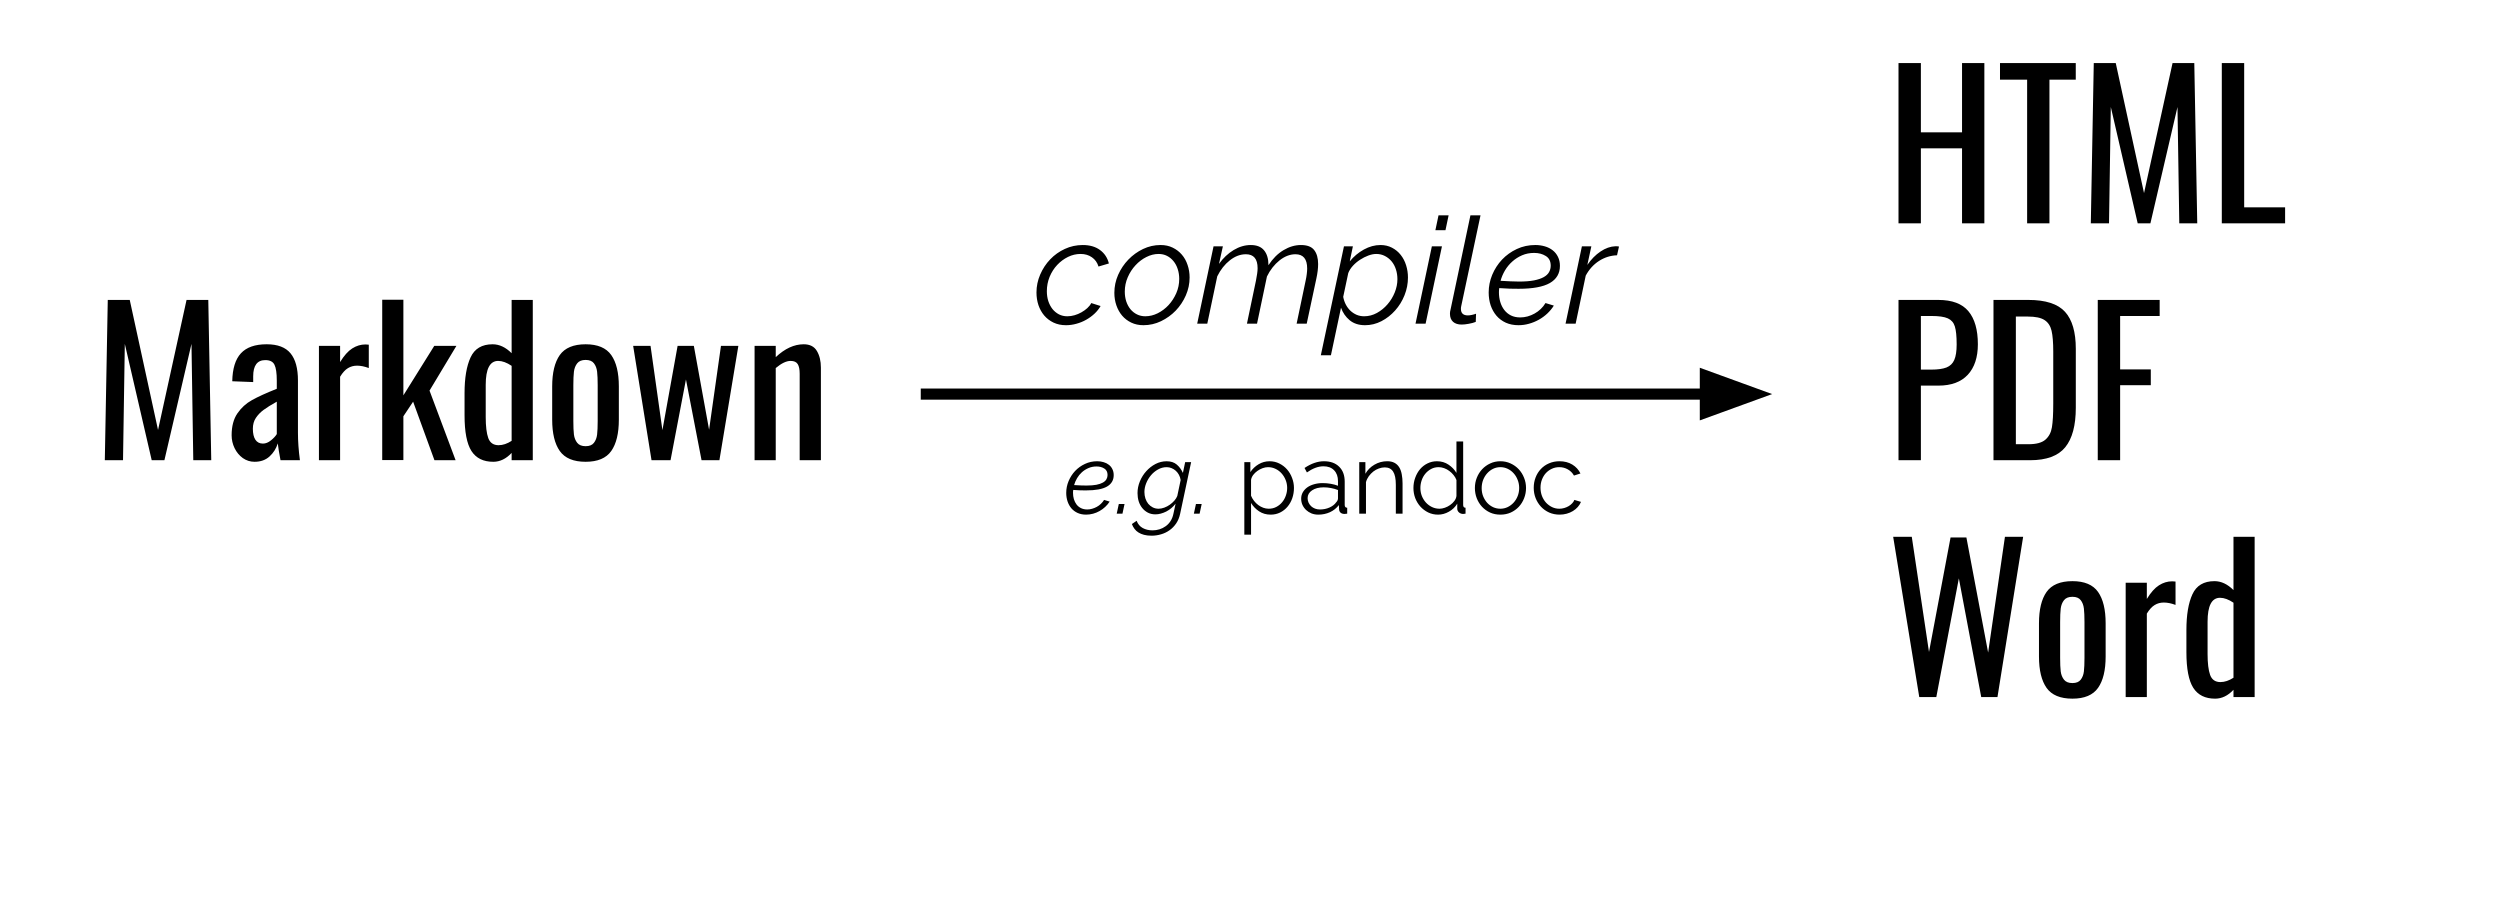 <svg version="1.1" viewBox="0.0 0.0 673.814 248.315" fill="none" stroke="none" stroke-linecap="square" stroke-miterlimit="10" xmlns:xlink="http://www.w3.org/1999/xlink" xmlns="http://www.w3.org/2000/svg"><clipPath id="p.0"><path d="m0 0l673.814 0l0 248.315l-673.814 0l0 -248.315z" clip-rule="nonzero"/></clipPath><g clip-path="url(#p.0)"><path fill="#000000" fill-opacity="0.0" d="m0 0l673.814 0l0 248.315l-673.814 0z" fill-rule="evenodd"/><path fill="#000000" fill-opacity="0.0" d="m16.0 63.843l233.669 0l0 63.843l-233.669 0z" fill-rule="evenodd"/><path fill="#000000" d="m29.047 80.839l5.922 0l7.625 35.047l7.688 -35.047l5.859 0l0.797 43.203l-4.844 0l-0.484 -31.359l-7.297 31.359l-3.422 0l-7.25 -31.359l-0.484 31.359l-4.906 0l0.797 -43.203zm39.572 43.625q-1.75 0 -3.172 -1.0q-1.406 -1.016 -2.219 -2.672q-0.797 -1.656 -0.797 -3.469q0 -3.625 1.547 -5.891q1.547 -2.266 3.938 -3.594q2.406 -1.344 6.688 -3.047l0 -2.188q0 -3.047 -0.625 -4.297q-0.609 -1.25 -2.469 -1.25q-3.266 0 -3.266 4.375l0 1.547l-5.641 -0.219q0.094 -5.109 2.328 -7.531q2.25 -2.438 6.938 -2.438q4.438 0 6.438 2.438q2.0 2.422 2.0 7.328l0 14.078q0 3.453 0.531 7.406l-5.234 0q-0.578 -3.047 -0.734 -4.531q-0.641 2.078 -2.219 3.516q-1.578 1.438 -4.031 1.438zm2.25 -4.906q1.109 0 2.172 -0.875q1.078 -0.875 1.562 -1.688l0 -8.734q-2.297 1.281 -3.562 2.219q-1.25 0.922 -2.078 2.156q-0.812 1.219 -0.812 2.922q0 1.922 0.688 2.969q0.688 1.031 2.031 1.031zm15.093 -26.344l5.703 0l0 4.375q1.594 -2.609 3.266 -3.672q1.688 -1.078 3.562 -1.078q0.469 0 0.906 0.062l0 6.297q-1.719 -0.641 -3.156 -0.641q-1.375 0 -2.469 0.672q-1.094 0.656 -2.109 2.312l0 22.5l-5.703 0l0 -30.828zm17.056 -12.422l5.703 0l0 25.766l8.328 -13.344l5.969 0l-7.25 12.062l7.031 18.766l-5.703 0l-5.75 -15.781l-2.625 3.938l0 11.797l-5.703 0l0 -43.203zm29.925 43.672q-4.0 0 -5.875 -2.906q-1.859 -2.906 -1.859 -9.625l0 -5.969q0 -6.125 1.625 -9.641q1.625 -3.531 5.938 -3.531q2.719 0 5.125 2.406l0 -14.359l5.703 0l0 43.203l-5.703 0l0 -1.969q-2.234 2.391 -4.953 2.391zm1.438 -4.469q1.703 0 3.516 -1.172l0 -20.219q-1.969 -1.328 -3.625 -1.328q-3.359 0 -3.359 6.453l0 8.688q0 3.734 0.688 5.656q0.703 1.922 2.781 1.922zm23.462 4.469q-4.906 0 -6.969 -2.906q-2.047 -2.906 -2.047 -8.453l0 -8.953q0 -5.547 2.047 -8.453q2.062 -2.906 6.969 -2.906q4.859 0 6.906 2.906q2.047 2.906 2.047 8.453l0 8.953q0 5.547 -2.047 8.453q-2.047 2.906 -6.906 2.906zm0 -4.203q1.547 0 2.234 -0.906q0.703 -0.906 0.859 -2.234q0.156 -1.344 0.156 -3.641l0 -9.656q0 -2.281 -0.156 -3.641q-0.156 -1.359 -0.859 -2.266q-0.688 -0.906 -2.234 -0.906q-1.547 0 -2.266 0.906q-0.719 0.906 -0.891 2.266q-0.156 1.359 -0.156 3.641l0 9.656q0 2.297 0.156 3.641q0.172 1.328 0.891 2.234q0.719 0.906 2.266 0.906zm12.805 -27.047l4.688 0l3.203 22.719l4.094 -22.719l4.375 0l4.109 22.609l3.203 -22.609l4.688 0l-5.109 30.828l-4.812 0l-4.203 -21.766l-4.156 21.766l-5.125 0l-4.953 -30.828zm32.732 0l5.703 0l0 3.047q3.688 -3.469 7.531 -3.469q2.5 0 3.562 1.812q1.078 1.812 1.078 4.484l0 24.953l-5.719 0l0 -23.297q0 -1.766 -0.531 -2.609q-0.531 -0.859 -1.922 -0.859q-1.703 0 -4.0 1.922l0 24.844l-5.703 0l0 -30.828z" fill-rule="nonzero"/><path fill="#000000" fill-opacity="0.0" d="m249.669 106.213l227.968 0" fill-rule="evenodd"/><path stroke="#000000" stroke-width="3.0" stroke-linejoin="round" stroke-linecap="butt" d="m249.669 106.213l209.968 0" fill-rule="evenodd"/><path fill="#000000" stroke="#000000" stroke-width="3.0" stroke-linecap="butt" d="m459.638 111.168l13.614 -4.955l-13.614 -4.955z" fill-rule="evenodd"/><path fill="#000000" fill-opacity="0.0" d="m499.336 0l233.669 0l0 63.843l-233.669 0z" fill-rule="evenodd"/><path fill="#000000" d="m511.695 16.997l6.031 0l0 18.672l11.094 0l0 -18.672l6.016 0l0 43.203l-6.016 0l0 -20.219l-11.094 0l0 20.219l-6.031 0l0 -43.203zm34.667 4.484l-7.312 0l0 -4.484l20.422 0l0 4.484l-7.094 0l0 38.719l-6.016 0l0 -38.719zm17.962 -4.484l5.922 0l7.625 35.047l7.688 -35.047l5.859 0l0.797 43.203l-4.844 0l-0.484 -31.359l-7.297 31.359l-3.422 0l-7.25 -31.359l-0.484 31.359l-4.906 0l0.797 -43.203zm34.509 0l6.031 0l0 38.891l11.031 0l0 4.312l-17.062 0l0 -43.203z" fill-rule="nonzero"/><path fill="#000000" fill-opacity="0.0" d="m499.336 63.843l233.669 0l0 63.843l-233.669 0z" fill-rule="evenodd"/><path fill="#000000" d="m511.695 80.839l10.719 0q5.594 0 8.125 3.047q2.547 3.047 2.547 8.906q0 5.281 -2.719 8.219q-2.719 2.922 -7.906 2.922l-4.734 0l0 20.109l-6.031 0l0 -43.203zm8.797 18.781q2.672 0 4.141 -0.578q1.469 -0.594 2.094 -2.031q0.641 -1.453 0.641 -4.172q0 -3.297 -0.484 -4.844q-0.469 -1.547 -1.891 -2.188q-1.406 -0.641 -4.438 -0.641l-2.828 0l0 14.453l2.766 0zm16.801 -18.781l9.391 0q6.984 0 9.891 3.203q2.906 3.203 2.906 9.969l0 15.906q0 7.141 -2.859 10.641q-2.844 3.484 -9.469 3.484l-9.859 0l0 -43.203zm9.438 38.891q3.141 0 4.547 -1.219q1.422 -1.234 1.766 -3.344q0.359 -2.109 0.359 -6.375l0 -14.031q0 -3.672 -0.453 -5.609q-0.453 -1.953 -1.906 -2.891q-1.438 -0.938 -4.469 -0.938l-3.25 0l0 34.406l3.406 0zm18.666 -38.891l16.688 0l0 4.328l-10.656 0l0 14.391l8.266 0l0 4.266l-8.266 0l0 20.219l-6.031 0l0 -43.203z" fill-rule="nonzero"/><path fill="#000000" fill-opacity="0.0" d="m499.336 127.685l233.669 0l0 63.843l-233.669 0z" fill-rule="evenodd"/><path fill="#000000" d="m510.258 144.682l5.016 0l4.641 31.047l5.812 -30.875l4.266 0l5.859 31.031l4.531 -31.203l4.906 0l-6.922 43.203l-4.375 0l-6.031 -32.0l-6.078 32.0l-4.594 0l-7.031 -43.203zm48.314 43.625q-4.906 0 -6.969 -2.906q-2.047 -2.906 -2.047 -8.453l0 -8.953q0 -5.547 2.047 -8.453q2.062 -2.906 6.969 -2.906q4.859 0 6.906 2.906q2.047 2.906 2.047 8.453l0 8.953q0 5.547 -2.047 8.453q-2.047 2.906 -6.906 2.906zm0 -4.203q1.547 0 2.234 -0.906q0.703 -0.906 0.859 -2.234q0.156 -1.344 0.156 -3.641l0 -9.656q0 -2.281 -0.156 -3.641q-0.156 -1.359 -0.859 -2.266q-0.688 -0.906 -2.234 -0.906q-1.547 0 -2.266 0.906q-0.719 0.906 -0.891 2.266q-0.156 1.359 -0.156 3.641l0 9.656q0 2.297 0.156 3.641q0.172 1.328 0.891 2.234q0.719 0.906 2.266 0.906zm14.352 -27.047l5.703 0l0 4.375q1.594 -2.609 3.266 -3.672q1.688 -1.078 3.562 -1.078q0.469 0 0.906 0.062l0 6.297q-1.719 -0.641 -3.156 -0.641q-1.375 0 -2.469 0.672q-1.094 0.656 -2.109 2.312l0 22.5l-5.703 0l0 -30.828zm24.103 31.25q-4.0 0 -5.875 -2.906q-1.859 -2.906 -1.859 -9.625l0 -5.969q0 -6.125 1.625 -9.641q1.625 -3.531 5.938 -3.531q2.719 0 5.125 2.406l0 -14.359l5.703 0l0 43.203l-5.703 0l0 -1.969q-2.234 2.391 -4.953 2.391zm1.438 -4.469q1.703 0 3.516 -1.172l0 -20.219q-1.969 -1.328 -3.625 -1.328q-3.359 0 -3.359 6.453l0 8.688q0 3.734 0.688 5.656q0.703 1.922 2.781 1.922z" fill-rule="nonzero"/><path fill="#000000" fill-opacity="0.0" d="m240.0 39.843l233.669 0l0 63.843l-233.669 0z" fill-rule="evenodd"/><path fill="#000000" d="m287.277 87.649q-1.844 0 -3.328 -0.703q-1.469 -0.703 -2.5 -1.906q-1.016 -1.203 -1.562 -2.797q-0.531 -1.594 -0.531 -3.406q0 -2.516 1.0 -4.828q1.0 -2.328 2.703 -4.109q1.703 -1.781 3.953 -2.812q2.266 -1.047 4.828 -1.047q2.828 0 4.641 1.344q1.828 1.344 2.391 3.625l-2.797 0.828q-0.484 -1.594 -1.766 -2.484q-1.266 -0.906 -3.078 -0.906q-1.75 0 -3.375 0.797q-1.625 0.797 -2.906 2.156q-1.281 1.359 -2.047 3.203q-0.75 1.844 -0.75 3.875q0 1.453 0.391 2.672q0.406 1.219 1.125 2.141q0.734 0.906 1.75 1.438q1.016 0.516 2.25 0.516q0.969 0 1.938 -0.281q0.984 -0.281 1.859 -0.781q0.891 -0.5 1.594 -1.141q0.703 -0.641 1.062 -1.359l2.516 0.797q-0.641 1.125 -1.641 2.062q-1.0 0.938 -2.25 1.641q-1.234 0.703 -2.641 1.078q-1.391 0.391 -2.828 0.391zm20.915 0q-1.844 0 -3.297 -0.703q-1.453 -0.703 -2.453 -1.875q-1.0 -1.188 -1.547 -2.766q-0.547 -1.578 -0.547 -3.375q0 -2.531 1.016 -4.844q1.031 -2.328 2.75 -4.109q1.719 -1.781 3.953 -2.859q2.25 -1.078 4.734 -1.078q1.828 0 3.266 0.703q1.453 0.703 2.469 1.891q1.016 1.172 1.547 2.781q0.547 1.594 0.547 3.391q0 2.484 -1.016 4.812q-1.016 2.312 -2.719 4.094q-1.703 1.766 -3.969 2.859q-2.25 1.078 -4.734 1.078zm0.516 -2.406q1.688 0 3.328 -0.812q1.641 -0.828 2.922 -2.203q1.281 -1.391 2.078 -3.203q0.797 -1.828 0.797 -3.859q0 -1.406 -0.406 -2.641q-0.391 -1.234 -1.141 -2.141q-0.734 -0.906 -1.75 -1.422q-1.016 -0.516 -2.266 -0.516q-1.672 0 -3.297 0.828q-1.625 0.812 -2.922 2.219q-1.297 1.391 -2.094 3.234q-0.797 1.828 -0.797 3.875q0 1.406 0.391 2.625q0.406 1.219 1.141 2.125q0.75 0.891 1.766 1.391q1.016 0.5 2.25 0.5zm18.373 -18.844l2.516 0l-1.047 4.719q1.688 -2.359 3.938 -3.719q2.266 -1.359 4.625 -1.359q2.406 0 3.578 1.422q1.188 1.422 1.188 4.016q1.75 -2.672 4.047 -4.047q2.312 -1.391 4.703 -1.391q2.531 0 3.578 1.359q1.062 1.359 1.062 3.766q0 1.719 -0.469 3.875l-2.609 12.203l-2.719 0l2.438 -11.641q0.203 -0.922 0.297 -1.734q0.109 -0.828 0.109 -1.5q0 -3.844 -3.156 -3.844q-1.125 0 -2.234 0.438q-1.094 0.438 -2.094 1.25q-1.0 0.797 -1.859 1.891q-0.859 1.094 -1.5 2.422l-2.672 12.719l-2.719 0l2.438 -11.641q0.203 -1.0 0.312 -1.812q0.125 -0.828 0.125 -1.5q0 -3.766 -3.156 -3.766q-2.25 0 -4.328 1.641q-2.078 1.641 -3.391 4.312l-2.688 12.766l-2.719 0l4.406 -20.844zm35.151 0l2.406 0l-0.844 4.047q1.594 -1.969 3.797 -3.188q2.203 -1.219 4.484 -1.219q1.719 0 3.094 0.719q1.391 0.719 2.344 1.922q0.969 1.203 1.469 2.812q0.5 1.594 0.5 3.312q0 2.438 -0.922 4.766q-0.922 2.312 -2.531 4.109q-1.594 1.797 -3.703 2.891q-2.094 1.078 -4.406 1.078q-2.531 0 -4.156 -1.344q-1.609 -1.344 -2.328 -3.375l-2.719 12.828l-2.719 0l6.234 -29.359zm5.438 18.844q1.812 0 3.438 -0.891q1.641 -0.906 2.859 -2.328q1.234 -1.422 1.953 -3.203q0.719 -1.781 0.719 -3.578q0 -1.406 -0.406 -2.641q-0.391 -1.234 -1.156 -2.156q-0.766 -0.922 -1.812 -1.453q-1.031 -0.547 -2.344 -0.547q-0.969 0 -2.109 0.422q-1.141 0.422 -2.219 1.125q-1.078 0.688 -1.938 1.625q-0.859 0.938 -1.266 1.984l-1.359 6.406q0.203 1.109 0.703 2.078q0.5 0.953 1.234 1.656q0.75 0.703 1.688 1.109q0.938 0.391 2.016 0.391zm18.251 -18.844l2.719 0l-4.406 20.844l-2.719 0l4.406 -20.844zm1.797 -8.359l2.719 0l-0.844 4.0l-2.719 0l0.844 -4.0zm6.239 29.438q-1.484 0 -2.328 -0.75q-0.828 -0.766 -0.828 -2.172q0 -0.234 0.031 -0.516q0.047 -0.281 0.125 -0.594l5.359 -25.406l2.719 0l-5.203 24.484q-0.031 0.203 -0.062 0.359q-0.016 0.156 -0.016 0.359q0 1.766 1.875 1.766q0.453 0 1.047 -0.125q0.594 -0.125 1.156 -0.328l-0.078 2.203q-0.797 0.328 -1.906 0.516q-1.094 0.203 -1.891 0.203zm15.326 0.172q-1.922 0 -3.422 -0.672q-1.5 -0.688 -2.531 -1.891q-1.016 -1.203 -1.562 -2.797q-0.531 -1.609 -0.531 -3.453q0 -2.469 0.953 -4.766q0.969 -2.312 2.641 -4.094q1.688 -1.781 3.984 -2.859q2.297 -1.078 4.984 -1.078q1.359 0 2.578 0.359q1.219 0.359 2.109 1.062q0.906 0.703 1.422 1.766q0.531 1.062 0.531 2.422q0 3.078 -2.719 4.641q-2.719 1.547 -8.406 1.547q-1.125 0 -2.422 -0.031q-1.297 -0.047 -2.812 -0.156q-0.047 0.312 -0.062 0.594q-0.016 0.281 -0.016 0.562q0 1.359 0.359 2.578q0.359 1.219 1.078 2.156q0.719 0.938 1.797 1.484q1.078 0.531 2.516 0.531q0.969 0 1.969 -0.266q1.0 -0.281 1.891 -0.781q0.906 -0.5 1.656 -1.219q0.766 -0.734 1.281 -1.609l2.25 0.688q-0.719 1.156 -1.766 2.141q-1.031 0.969 -2.297 1.672q-1.266 0.703 -2.641 1.078q-1.375 0.391 -2.812 0.391zm4.234 -19.484q-1.797 0 -3.281 0.641q-1.484 0.641 -2.641 1.688q-1.156 1.031 -1.969 2.391q-0.797 1.359 -1.188 2.797q1.438 0.078 2.656 0.141q1.219 0.062 2.344 0.062q2.359 0 4.0 -0.312q1.641 -0.328 2.641 -0.891q1.0 -0.562 1.438 -1.359q0.438 -0.797 0.438 -1.719q0 -1.797 -1.328 -2.609q-1.312 -0.828 -3.109 -0.828zm12.844 -1.766l2.547 0l-1.078 5.0q1.562 -2.281 3.547 -3.609q1.984 -1.344 4.016 -1.422q0.328 0 0.547 0.016q0.219 0.016 0.422 0.062l-0.531 2.359q-2.594 0.078 -4.844 1.516q-2.234 1.438 -3.594 3.969l-2.719 12.953l-2.719 0l4.406 -20.844z" fill-rule="nonzero"/><path fill="#000000" fill-opacity="0.0" d="m240.0 103.843l233.669 0l0 63.843l-233.669 0z" fill-rule="evenodd"/><path fill="#000000" d="m292.734 138.708q-1.281 0 -2.281 -0.453q-1.0 -0.453 -1.688 -1.25q-0.672 -0.797 -1.031 -1.859q-0.359 -1.078 -0.359 -2.297q0 -1.656 0.641 -3.188q0.641 -1.531 1.75 -2.719q1.125 -1.188 2.656 -1.906q1.531 -0.719 3.312 -0.719q0.906 0 1.719 0.25q0.812 0.234 1.406 0.703q0.609 0.453 0.953 1.172q0.359 0.703 0.359 1.609q0 2.047 -1.812 3.094q-1.812 1.031 -5.609 1.031q-0.75 0 -1.609 -0.016q-0.859 -0.031 -1.875 -0.109q-0.031 0.203 -0.047 0.391q-0.016 0.188 -0.016 0.375q0 0.906 0.234 1.719q0.25 0.812 0.719 1.438q0.484 0.625 1.203 0.984q0.734 0.359 1.688 0.359q0.641 0 1.297 -0.188q0.672 -0.188 1.266 -0.516q0.609 -0.328 1.109 -0.812q0.516 -0.484 0.859 -1.062l1.5 0.453q-0.484 0.766 -1.188 1.422q-0.688 0.656 -1.531 1.125q-0.828 0.469 -1.75 0.719q-0.922 0.25 -1.875 0.25zm2.812 -12.984q-1.188 0 -2.188 0.438q-0.984 0.422 -1.766 1.125q-0.766 0.688 -1.297 1.594q-0.531 0.906 -0.797 1.859q0.969 0.047 1.781 0.094q0.812 0.031 1.547 0.031q1.578 0 2.672 -0.203q1.094 -0.219 1.75 -0.594q0.672 -0.375 0.969 -0.906q0.297 -0.531 0.297 -1.141q0 -1.203 -0.891 -1.75q-0.875 -0.547 -2.078 -0.547zm5.438 12.719l0.562 -2.609l1.547 0l-0.562 2.609l-1.547 0zm9.355 5.938q-1.141 0 -2.0 -0.234q-0.844 -0.219 -1.484 -0.625q-0.641 -0.391 -1.078 -0.984q-0.438 -0.578 -0.703 -1.297l1.281 -0.875q0.5 1.328 1.641 1.953q1.156 0.625 2.641 0.625q0.969 0 1.875 -0.281q0.906 -0.281 1.656 -0.828q0.766 -0.531 1.312 -1.375q0.547 -0.844 0.781 -1.969l0.594 -2.734q-0.516 0.656 -1.156 1.203q-0.641 0.531 -1.359 0.906q-0.719 0.359 -1.469 0.562q-0.734 0.203 -1.453 0.203q-1.156 0 -2.047 -0.469q-0.891 -0.469 -1.516 -1.25q-0.625 -0.781 -0.953 -1.812q-0.312 -1.047 -0.312 -2.203q0 -1.625 0.641 -3.172q0.641 -1.547 1.719 -2.734q1.078 -1.203 2.484 -1.938q1.422 -0.734 3.0 -0.734q1.703 0 2.734 0.891q1.047 0.891 1.656 2.25l0.609 -2.906l1.609 0l-2.969 13.938q-0.312 1.469 -1.062 2.578q-0.75 1.109 -1.797 1.844q-1.031 0.734 -2.281 1.094q-1.25 0.375 -2.594 0.375zm1.922 -7.266q0.75 0 1.547 -0.297q0.797 -0.297 1.484 -0.781q0.703 -0.5 1.234 -1.109q0.531 -0.609 0.781 -1.25l0.906 -4.297q-0.109 -0.75 -0.453 -1.391q-0.344 -0.641 -0.844 -1.094q-0.5 -0.453 -1.141 -0.719q-0.625 -0.266 -1.328 -0.266q-1.25 0 -2.344 0.625q-1.094 0.609 -1.906 1.578q-0.812 0.969 -1.281 2.156q-0.469 1.188 -0.469 2.328q0 0.938 0.266 1.75q0.266 0.812 0.766 1.438q0.516 0.609 1.219 0.969q0.719 0.359 1.562 0.359zm9.515 1.328l0.562 -2.609l1.547 0l-0.562 2.609l-1.547 0z" fill-rule="nonzero"/><path fill="#000000" d="m342.471 138.708q-1.766 0 -3.109 -0.891q-1.344 -0.891 -2.172 -2.25l0 8.547l-1.812 0l0 -19.562l1.625 0l0 2.688q0.859 -1.297 2.219 -2.109q1.359 -0.812 2.953 -0.812q1.438 0 2.641 0.609q1.203 0.594 2.078 1.594q0.875 1.0 1.359 2.312q0.5 1.297 0.5 2.672q0 1.469 -0.453 2.781q-0.453 1.297 -1.297 2.297q-0.828 0.984 -2.0 1.562q-1.156 0.562 -2.531 0.562zm-0.516 -1.594q1.125 0 2.047 -0.484q0.922 -0.484 1.562 -1.266q0.656 -0.781 1.0 -1.781q0.359 -1.0 0.359 -2.078q0 -1.109 -0.406 -2.125q-0.406 -1.016 -1.094 -1.781q-0.688 -0.781 -1.641 -1.234q-0.938 -0.453 -2.031 -0.453q-0.703 0 -1.469 0.281q-0.75 0.281 -1.406 0.75q-0.656 0.469 -1.125 1.094q-0.453 0.625 -0.562 1.312l0 4.266q0.312 0.75 0.812 1.391q0.5 0.641 1.125 1.109q0.625 0.469 1.344 0.734q0.719 0.266 1.484 0.266zm13.353 1.594q-0.984 0 -1.828 -0.328q-0.828 -0.344 -1.453 -0.922q-0.625 -0.594 -0.984 -1.375q-0.344 -0.781 -0.344 -1.688q0 -0.906 0.422 -1.672q0.438 -0.781 1.203 -1.344q0.781 -0.562 1.844 -0.859q1.062 -0.312 2.344 -0.312q1.062 0 2.156 0.188q1.094 0.188 1.953 0.531l0 -1.25q0 -1.844 -1.047 -2.922q-1.031 -1.078 -2.875 -1.078q-1.062 0 -2.188 0.422q-1.109 0.422 -2.266 1.234l-0.641 -1.203q2.703 -1.812 5.234 -1.812q2.609 0 4.094 1.469q1.5 1.453 1.5 4.047l0 6.266q0 0.75 0.672 0.75l0 1.594q-0.453 0.078 -0.703 0.078q-0.688 0 -1.078 -0.344q-0.391 -0.344 -0.406 -0.953l-0.062 -1.094q-0.953 1.25 -2.406 1.922q-1.453 0.656 -3.141 0.656zm0.438 -1.391q1.406 0 2.594 -0.531q1.188 -0.531 1.797 -1.406q0.25 -0.25 0.359 -0.516q0.125 -0.281 0.125 -0.531l0 -2.266q-0.906 -0.344 -1.891 -0.531q-0.969 -0.188 -1.969 -0.188q-1.922 0 -3.125 0.812q-1.203 0.797 -1.203 2.094q0 0.641 0.25 1.203q0.266 0.562 0.703 0.984q0.438 0.406 1.047 0.641q0.609 0.234 1.312 0.234zm22.278 1.125l-1.812 0l0 -7.75q0 -2.484 -0.734 -3.594q-0.734 -1.125 -2.25 -1.125q-0.797 0 -1.594 0.297q-0.797 0.281 -1.484 0.812q-0.672 0.531 -1.219 1.266q-0.531 0.734 -0.766 1.594l0 8.5l-1.812 0l0 -13.891l1.656 0l0 3.141q0.844 -1.516 2.422 -2.438q1.594 -0.938 3.469 -0.938q1.141 0 1.938 0.422q0.797 0.422 1.281 1.203q0.484 0.766 0.688 1.891q0.219 1.125 0.219 2.484l0 8.125zm9.572 0.266q-1.438 0 -2.672 -0.594q-1.219 -0.609 -2.109 -1.594q-0.875 -0.984 -1.375 -2.266q-0.484 -1.297 -0.484 -2.719q0 -1.469 0.484 -2.781q0.484 -1.328 1.312 -2.312q0.844 -0.984 2.0 -1.547q1.172 -0.578 2.547 -0.578q1.766 0 3.125 0.922q1.359 0.922 2.125 2.219l0 -8.469l1.812 0l0 17.109q0 0.75 0.641 0.75l0 1.594q-0.391 0.078 -0.641 0.078q-0.641 0 -1.125 -0.406q-0.469 -0.422 -0.469 -1.0l0 -1.359q-0.828 1.359 -2.25 2.156q-1.406 0.797 -2.922 0.797zm0.406 -1.594q0.656 0 1.422 -0.266q0.766 -0.266 1.422 -0.734q0.672 -0.469 1.141 -1.094q0.469 -0.625 0.562 -1.344l0 -4.297q-0.266 -0.719 -0.781 -1.344q-0.5 -0.625 -1.156 -1.109q-0.641 -0.484 -1.391 -0.75q-0.75 -0.266 -1.469 -0.266q-1.109 0 -2.016 0.484q-0.906 0.484 -1.562 1.266q-0.656 0.781 -1.0 1.797q-0.344 1.016 -0.344 2.078q0 1.125 0.391 2.141q0.406 1.0 1.094 1.766q0.703 0.766 1.641 1.219q0.953 0.453 2.047 0.453zm16.393 1.594q-1.531 0 -2.781 -0.562q-1.25 -0.578 -2.172 -1.562q-0.922 -1.0 -1.422 -2.297q-0.5 -1.312 -0.5 -2.75q0 -1.469 0.516 -2.766q0.516 -1.312 1.438 -2.297q0.922 -0.984 2.172 -1.562q1.25 -0.594 2.75 -0.594q1.484 0 2.75 0.594q1.266 0.578 2.188 1.562q0.922 0.984 1.438 2.297q0.531 1.297 0.531 2.766q0 1.438 -0.516 2.75q-0.5 1.297 -1.422 2.297q-0.922 0.984 -2.188 1.562q-1.266 0.562 -2.781 0.562zm-5.047 -7.141q0 1.172 0.391 2.172q0.406 1.0 1.078 1.766q0.688 0.75 1.609 1.188q0.922 0.422 1.969 0.422q1.031 0 1.953 -0.438q0.922 -0.453 1.609 -1.203q0.703 -0.766 1.094 -1.766q0.406 -1.016 0.406 -2.203q0 -1.141 -0.406 -2.156q-0.391 -1.031 -1.094 -1.797q-0.688 -0.766 -1.609 -1.203q-0.922 -0.438 -1.953 -0.438q-1.047 0 -1.953 0.438q-0.906 0.438 -1.609 1.219q-0.688 0.766 -1.094 1.797q-0.391 1.031 -0.391 2.203zm14.032 -0.109q0 -1.469 0.5 -2.766q0.5 -1.312 1.422 -2.281q0.922 -0.984 2.203 -1.531q1.281 -0.562 2.828 -0.562q1.969 0 3.438 0.891q1.469 0.891 2.203 2.406l-1.75 0.562q-0.594 -1.062 -1.641 -1.656q-1.047 -0.609 -2.328 -0.609q-1.078 0 -2.0 0.438q-0.906 0.422 -1.594 1.156q-0.672 0.734 -1.062 1.75q-0.391 1.0 -0.391 2.203q0 1.172 0.391 2.219q0.406 1.031 1.094 1.797q0.703 0.75 1.625 1.203q0.922 0.438 1.953 0.438q0.672 0 1.328 -0.188q0.656 -0.188 1.203 -0.516q0.562 -0.344 0.953 -0.766q0.406 -0.422 0.578 -0.906l1.781 0.531q-0.297 0.75 -0.859 1.375q-0.547 0.625 -1.312 1.094q-0.766 0.469 -1.688 0.719q-0.906 0.25 -1.891 0.25q-1.531 0 -2.812 -0.562q-1.281 -0.578 -2.219 -1.578q-0.922 -1.0 -1.438 -2.297q-0.516 -1.312 -0.516 -2.812z" fill-rule="nonzero"/></g></svg>